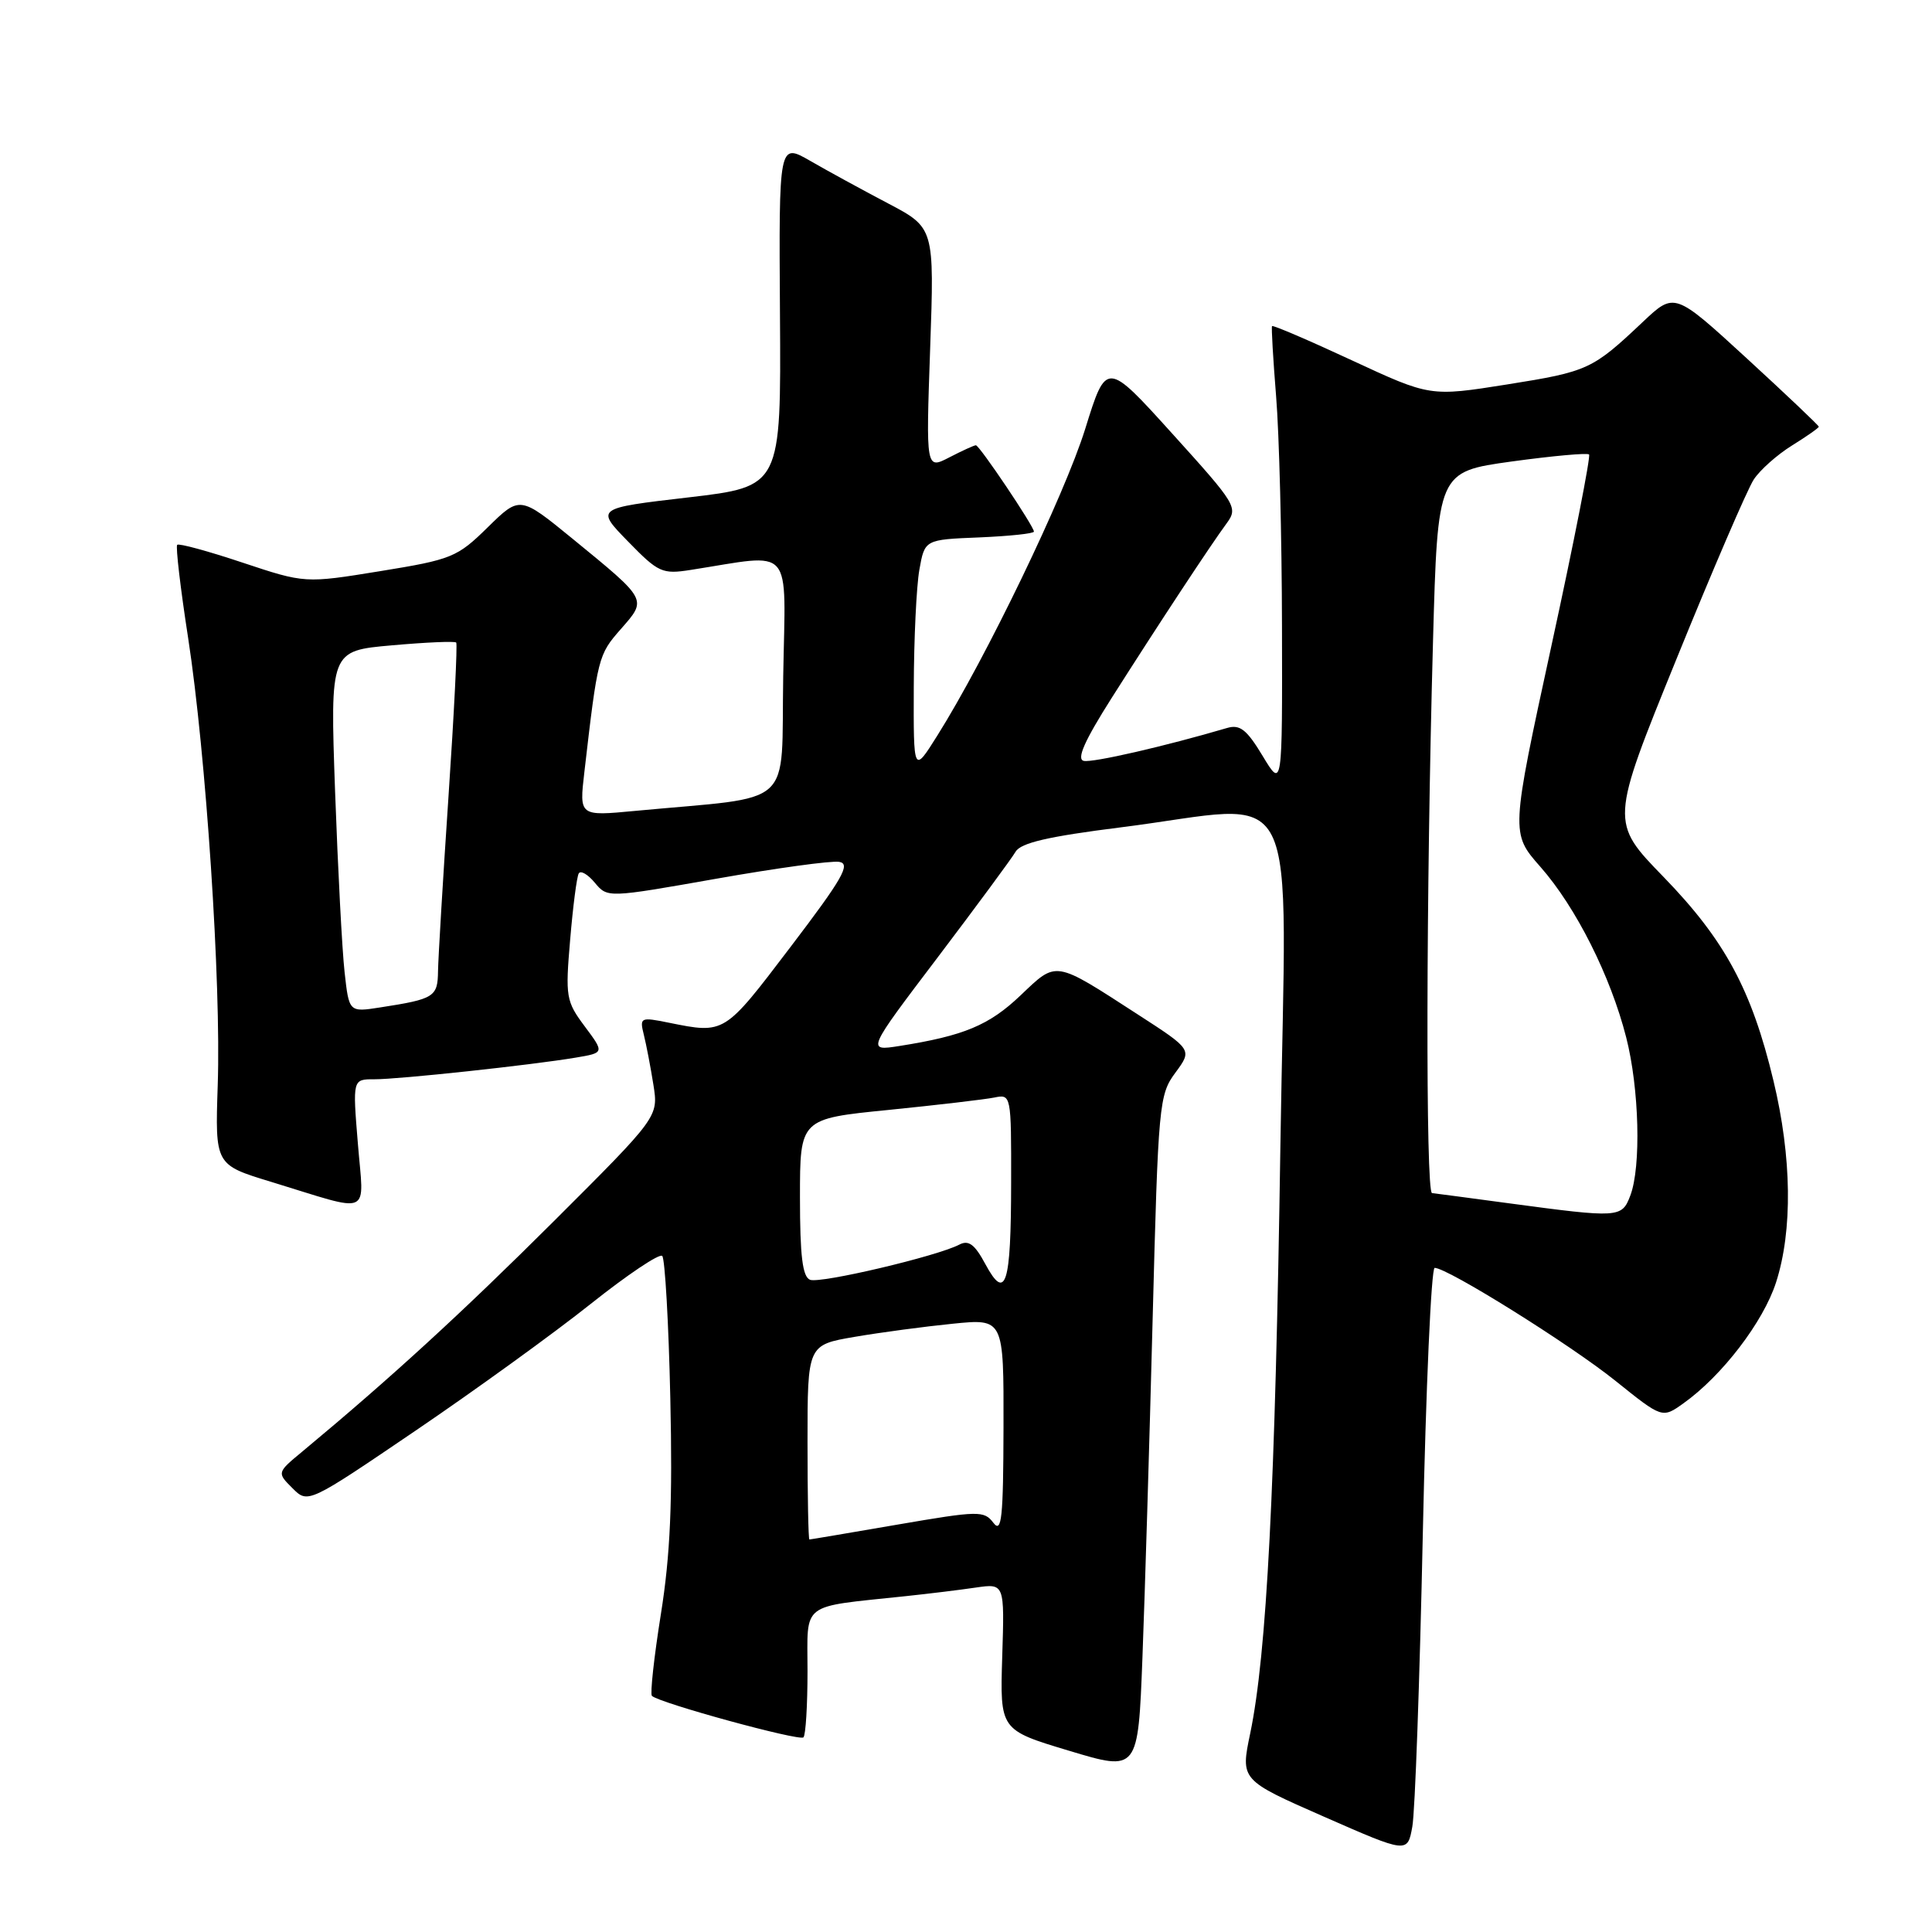 <?xml version="1.0" encoding="UTF-8" standalone="no"?>
<!DOCTYPE svg PUBLIC "-//W3C//DTD SVG 1.1//EN" "http://www.w3.org/Graphics/SVG/1.1/DTD/svg11.dtd" >
<svg xmlns="http://www.w3.org/2000/svg" xmlns:xlink="http://www.w3.org/1999/xlink" version="1.1" viewBox="0 0 256 256">
 <g >
 <path fill="currentColor"
d=" M 188.53 203.25 C 188.94 183.86 189.65 168.00 190.10 168.00 C 191.81 168.00 208.07 178.16 214.06 182.97 C 220.26 187.95 220.26 187.95 223.06 185.95 C 228.17 182.32 233.64 175.17 235.33 169.94 C 237.55 163.06 237.43 153.34 234.99 143.19 C 232.11 131.16 228.55 124.57 220.44 116.21 C 213.36 108.93 213.36 108.93 222.11 87.40 C 226.92 75.55 231.54 64.82 232.38 63.54 C 233.21 62.27 235.50 60.24 237.45 59.03 C 239.40 57.82 241.00 56.70 241.00 56.54 C 241.00 56.38 236.70 52.30 231.44 47.47 C 221.88 38.70 221.88 38.70 217.69 42.65 C 211.00 48.97 210.44 49.23 199.71 50.94 C 189.50 52.56 189.50 52.56 179.12 47.74 C 173.42 45.09 168.66 43.05 168.55 43.21 C 168.45 43.37 168.69 47.55 169.09 52.50 C 169.50 57.45 169.85 71.17 169.87 83.00 C 169.92 104.50 169.92 104.50 167.31 100.17 C 165.20 96.67 164.30 95.96 162.60 96.46 C 154.39 98.88 144.76 101.09 143.60 100.82 C 142.62 100.59 143.71 98.15 147.29 92.50 C 153.54 82.66 160.41 72.23 162.54 69.34 C 164.07 67.25 163.81 66.83 155.36 57.49 C 146.60 47.80 146.60 47.80 143.79 56.85 C 141.06 65.60 130.61 87.28 124.18 97.50 C 121.04 102.50 121.04 102.50 121.08 91.00 C 121.10 84.67 121.43 77.70 121.82 75.50 C 122.53 71.50 122.53 71.50 129.76 71.21 C 133.74 71.04 137.00 70.70 137.00 70.44 C 137.00 69.74 129.78 59.00 129.31 59.00 C 129.08 59.00 127.50 59.72 125.80 60.60 C 122.69 62.21 122.69 62.21 123.25 46.19 C 123.81 30.18 123.81 30.18 117.65 26.94 C 114.27 25.16 109.63 22.63 107.35 21.31 C 103.20 18.93 103.20 18.93 103.35 41.70 C 103.50 64.47 103.50 64.47 91.21 65.91 C 78.92 67.34 78.92 67.34 83.21 71.74 C 87.23 75.87 87.75 76.11 91.50 75.52 C 105.35 73.36 104.08 71.90 103.78 89.61 C 103.47 107.43 105.67 105.42 84.13 107.45 C 76.75 108.15 76.75 108.15 77.43 102.32 C 79.20 87.04 79.27 86.76 82.26 83.36 C 85.76 79.37 85.87 79.57 75.86 71.38 C 68.89 65.69 68.89 65.69 64.63 69.87 C 60.58 73.85 59.86 74.14 50.38 75.68 C 40.41 77.30 40.41 77.30 32.14 74.55 C 27.59 73.03 23.70 71.97 23.48 72.19 C 23.26 72.40 23.91 77.96 24.93 84.54 C 27.30 99.94 29.31 130.30 28.85 143.80 C 28.50 154.34 28.50 154.34 35.89 156.59 C 49.53 160.76 48.21 161.34 47.42 151.53 C 46.72 143.00 46.72 143.00 49.61 143.01 C 52.83 143.02 70.42 141.13 76.29 140.14 C 80.09 139.50 80.09 139.50 77.48 136.00 C 75.00 132.68 74.90 132.09 75.55 124.50 C 75.92 120.10 76.43 116.15 76.69 115.73 C 76.94 115.30 77.90 115.86 78.82 116.97 C 80.50 118.98 80.50 118.98 94.89 116.44 C 102.81 115.04 110.14 114.03 111.19 114.20 C 112.77 114.45 111.67 116.38 104.73 125.50 C 95.93 137.08 96.05 137.01 88.61 135.51 C 84.86 134.75 84.74 134.81 85.31 137.11 C 85.64 138.43 86.21 141.41 86.58 143.74 C 87.25 147.98 87.25 147.98 73.38 161.82 C 61.16 174.00 51.73 182.64 40.08 192.32 C 36.69 195.13 36.69 195.13 38.75 197.19 C 40.81 199.25 40.81 199.25 55.15 189.51 C 63.04 184.15 73.46 176.61 78.29 172.76 C 83.13 168.91 87.39 166.05 87.75 166.42 C 88.11 166.78 88.60 175.27 88.82 185.29 C 89.13 199.02 88.82 206.05 87.57 213.88 C 86.66 219.58 86.13 224.46 86.38 224.71 C 87.30 225.64 105.93 230.74 106.46 230.21 C 106.76 229.91 107.00 225.96 107.00 221.42 C 107.00 212.15 105.89 213.00 120.00 211.50 C 123.03 211.18 127.21 210.67 129.30 210.36 C 133.11 209.81 133.11 209.81 132.80 219.52 C 132.50 229.23 132.50 229.23 141.65 231.98 C 150.80 234.74 150.80 234.74 151.38 219.62 C 151.70 211.30 152.31 191.15 152.73 174.83 C 153.47 146.26 153.58 145.05 155.75 142.13 C 157.99 139.09 157.99 139.09 150.78 134.43 C 139.61 127.20 140.08 127.28 135.22 131.90 C 131.06 135.86 127.72 137.25 119.17 138.60 C 114.83 139.28 114.83 139.28 124.24 126.87 C 129.41 120.04 134.06 113.74 134.57 112.86 C 135.26 111.68 138.89 110.84 148.50 109.63 C 172.94 106.56 170.42 101.56 169.66 151.75 C 168.98 197.25 167.85 219.16 165.66 229.68 C 164.37 235.86 164.37 235.86 175.43 240.72 C 186.50 245.58 186.50 245.58 187.14 242.04 C 187.50 240.09 188.12 222.64 188.53 203.25 Z  M 107.00 191.10 C 107.00 178.21 107.00 178.21 113.25 177.14 C 116.69 176.55 122.54 175.77 126.25 175.40 C 133.00 174.72 133.00 174.72 132.97 189.11 C 132.94 201.17 132.73 203.22 131.63 201.78 C 130.39 200.15 129.69 200.17 118.91 202.02 C 112.63 203.10 107.39 203.99 107.25 203.99 C 107.11 204.00 107.00 198.20 107.00 191.10 Z  M 130.57 167.51 C 129.16 164.88 128.35 164.27 127.11 164.92 C 124.17 166.46 108.71 170.10 107.34 169.58 C 106.34 169.19 106.00 166.45 106.00 158.65 C 106.00 148.24 106.00 148.24 117.75 147.07 C 124.21 146.42 130.51 145.68 131.75 145.43 C 133.98 144.97 134.00 145.05 133.98 156.73 C 133.97 170.28 133.26 172.50 130.57 167.51 Z  M 200.00 159.45 C 194.78 158.75 190.16 158.13 189.75 158.09 C 188.89 157.99 188.96 118.23 189.88 85.01 C 190.50 62.51 190.50 62.51 200.31 61.15 C 205.71 60.41 210.32 59.99 210.56 60.22 C 210.79 60.46 208.56 71.85 205.58 85.53 C 200.18 110.40 200.18 110.40 204.11 114.86 C 208.82 120.21 213.40 129.32 215.48 137.46 C 217.21 144.22 217.48 154.62 216.02 158.43 C 214.90 161.38 214.53 161.40 200.00 159.45 Z  M 45.66 128.82 C 45.33 125.89 44.77 115.11 44.40 104.87 C 43.74 86.23 43.74 86.23 51.93 85.51 C 56.43 85.11 60.26 84.94 60.45 85.14 C 60.63 85.34 60.17 94.50 59.43 105.50 C 58.69 116.50 58.07 126.93 58.04 128.68 C 58.00 132.10 57.55 132.38 50.37 133.49 C 46.25 134.13 46.25 134.13 45.66 128.82 Z "/>
</g>
</svg>